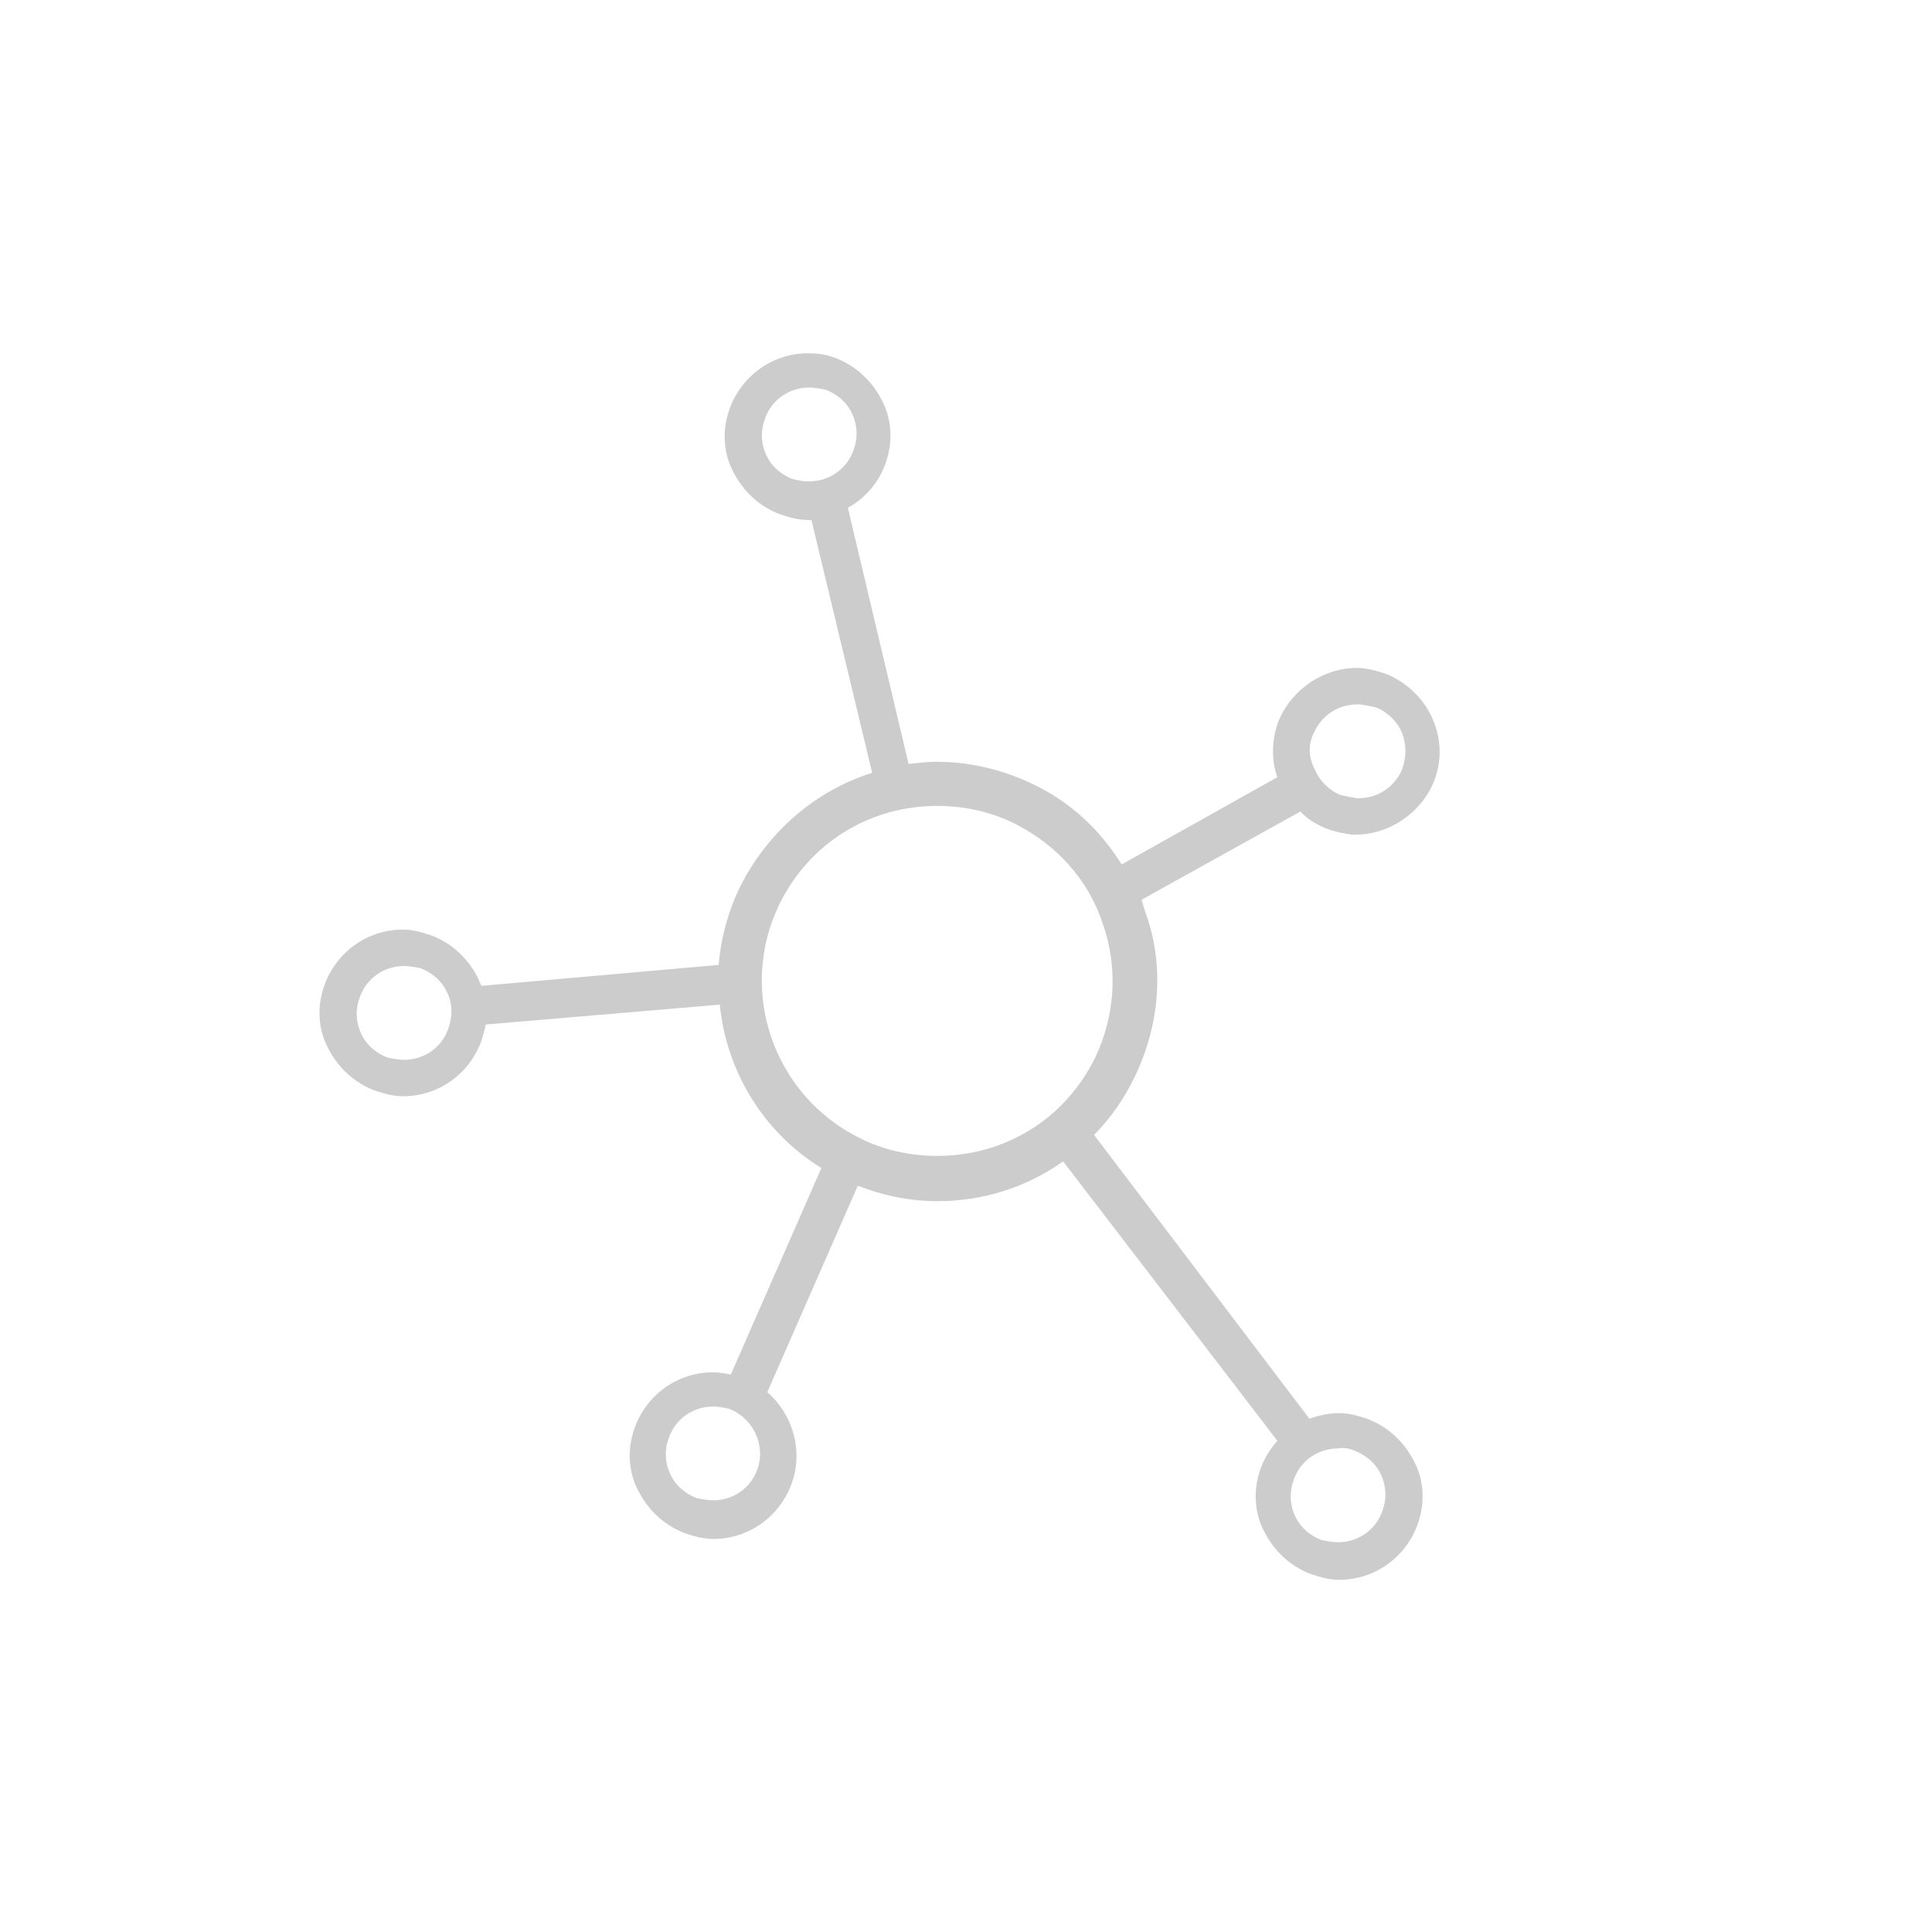 <?xml version="1.0" encoding="utf-8"?>
<!-- Generator: Adobe Illustrator 18.0.0, SVG Export Plug-In . SVG Version: 6.00 Build 0)  -->
<!DOCTYPE svg PUBLIC "-//W3C//DTD SVG 1.1//EN" "http://www.w3.org/Graphics/SVG/1.1/DTD/svg11.dtd">
<svg version="1.1" id="Layer_1" xmlns="http://www.w3.org/2000/svg" xmlns:xlink="http://www.w3.org/1999/xlink" x="0px" y="0px"
	 width="175px" height="175px" viewBox="0 0 175 175" enable-background="new 0 0 175 175" xml:space="preserve">
<g id="Isolation_Mode">
</g>
<path fill="#CCCCCC" d="M120,75c0.8,0.3,1.6,0.5,2.5,0.6c0.1,0,0.3,0,0.3,0c3,0,5.8-1.9,7-4.6c0.8-1.9,0.8-3.9,0-5.8
	c-0.8-1.9-2.3-3.3-4.1-4.1c-0.8-0.3-1.6-0.5-2.5-0.6c-0.1,0-0.2,0-0.3,0c-3,0-5.8,1.9-7,4.6c-0.7,1.7-0.8,3.6-0.2,5.3l-14.1,7.9
	c-2-3.2-4.7-5.7-8.1-7.3c-2.7-1.3-5.7-2-8.7-2c-0.8,0-1.6,0.1-2.5,0.2l-5.5-23.2c1.6-0.9,2.8-2.3,3.4-4c0.7-1.9,0.6-4-0.3-5.7
	c-0.9-1.8-2.4-3.2-4.3-3.9C74.8,32.1,74,32,73.2,32c-3.2,0-6,2-7.1,5c-0.7,1.9-0.6,4,0.3,5.7c0.9,1.8,2.4,3.2,4.3,3.9
	c0.9,0.3,1.7,0.5,2.5,0.5c0.1,0,0.2,0,0.3,0L79,70c-5.1,1.6-9.4,5.3-11.9,10.2c-1.1,2.2-1.8,4.7-2,7.2l-21.5,1.9
	c-0.1-0.2-0.2-0.5-0.3-0.7c-0.9-1.8-2.4-3.2-4.3-3.9c-0.9-0.3-1.7-0.5-2.5-0.5c-3.2,0-6,2-7.1,5c-0.7,1.9-0.6,4,0.3,5.7
	c0.9,1.8,2.4,3.2,4.3,3.9c0.9,0.3,1.7,0.5,2.5,0.5c3.2,0,6-2,7.1-5c0.1-0.4,0.3-0.9,0.4-1.5L65.2,91c0.6,6.1,4,11.6,9.2,14.8
	l-8.2,18.7c-0.6-0.1-1.1-0.2-1.6-0.2c-3.2,0-6,2-7.1,5c-0.7,1.9-0.6,4,0.3,5.7c0.9,1.8,2.4,3.2,4.3,3.9c0.9,0.3,1.7,0.5,2.5,0.5
	c3.2,0,6-2,7.1-5c1.1-3,0.1-6.3-2.2-8.3l8.2-18.7c2.3,0.9,4.7,1.4,7.2,1.4c4.1,0,8-1.2,11.4-3.6l19.4,25.3c-0.6,0.7-1.2,1.6-1.5,2.5
	c-0.7,1.9-0.6,4,0.3,5.7c0.9,1.8,2.4,3.2,4.3,3.9c0.9,0.3,1.7,0.5,2.5,0.5c3.2,0,6-2,7.1-5c0.7-1.9,0.6-4-0.3-5.7
	c-0.9-1.8-2.4-3.2-4.3-3.9c-0.9-0.3-1.7-0.5-2.5-0.5c-0.9,0-1.8,0.2-2.7,0.5l-19.5-25.7c1.5-1.5,2.8-3.4,3.7-5.3
	c2.3-4.8,2.7-10.2,0.9-15c-0.1-0.3-0.2-0.7-0.3-1l14.4-8C118.3,74.1,119.1,74.6,120,75z M60.6,130.2c0.6-1.7,2.2-2.8,4-2.8
	c0.4,0,1,0.1,1.4,0.2c2.2,0.8,3.4,3.3,2.6,5.5c-0.6,1.7-2.2,2.8-4,2.8c-0.4,0-1-0.1-1.5-0.2c-1-0.4-1.9-1.1-2.4-2.2
	C60.2,132.4,60.2,131.2,60.6,130.2z M77.3,40.8c-0.6,1.7-2.2,2.8-4,2.8l-0.1,0c-0.1,0-0.1,0-0.2,0c-0.3,0-0.7-0.1-1.2-0.2
	c-1-0.4-1.9-1.1-2.4-2.2c-0.5-1.1-0.5-2.2-0.1-3.3c0.6-1.7,2.2-2.8,4-2.8c0.4,0,1,0.1,1.5,0.2c1,0.4,1.9,1.1,2.4,2.2
	C77.7,38.6,77.7,39.8,77.3,40.8z M99.2,95.8c-2.7,5.5-8.1,8.9-14.3,8.9c-2.4,0-4.8-0.5-7-1.6c-7.9-3.9-11.1-13.4-7.3-21.2
	c2.7-5.5,8.1-8.9,14.3-8.9c2.4,0,4.8,0.5,7,1.6c3.8,1.9,6.7,5.1,8,9.1C101.3,87.7,101,92,99.2,95.8z M122.7,131.4
	c1,0.4,1.9,1.1,2.4,2.2c0.5,1.1,0.5,2.3,0.1,3.3c-0.6,1.7-2.2,2.8-4,2.8c-0.4,0-1-0.1-1.5-0.2c-1-0.4-1.9-1.1-2.4-2.2
	c-0.5-1.1-0.5-2.2-0.1-3.3c0.6-1.7,2.2-2.8,4-2.8C121.7,131.1,122.2,131.2,122.7,131.4z M119,66.4c0.7-1.6,2.2-2.6,4-2.6
	c0.1,0,0.1,0,0.2,0c0.6,0.1,1.1,0.2,1.5,0.3c1,0.4,1.9,1.3,2.3,2.3c0.4,1,0.4,2.2,0,3.3c-0.7,1.6-2.2,2.6-3.9,2.6
	c-0.1,0-0.1,0-0.2,0c-0.6-0.1-1.1-0.2-1.5-0.3c-1-0.4-1.9-1.3-2.3-2.3C118.5,68.6,118.5,67.4,119,66.4z M36.6,96
	c-0.4,0-1-0.1-1.5-0.2c-1-0.4-1.9-1.1-2.4-2.2c-0.5-1.1-0.5-2.3-0.1-3.3c0.6-1.7,2.2-2.8,4-2.8c0.4,0,1,0.1,1.5,0.2
	c1,0.4,1.9,1.1,2.4,2.2c0.5,1,0.5,2.2,0.1,3.3C40,94.9,38.4,96,36.6,96z"/>
<g id="_xB9_Ï_xBC_h_x5F_1">
</g>
<g id="Layer_1_1_">
</g>
</svg>
